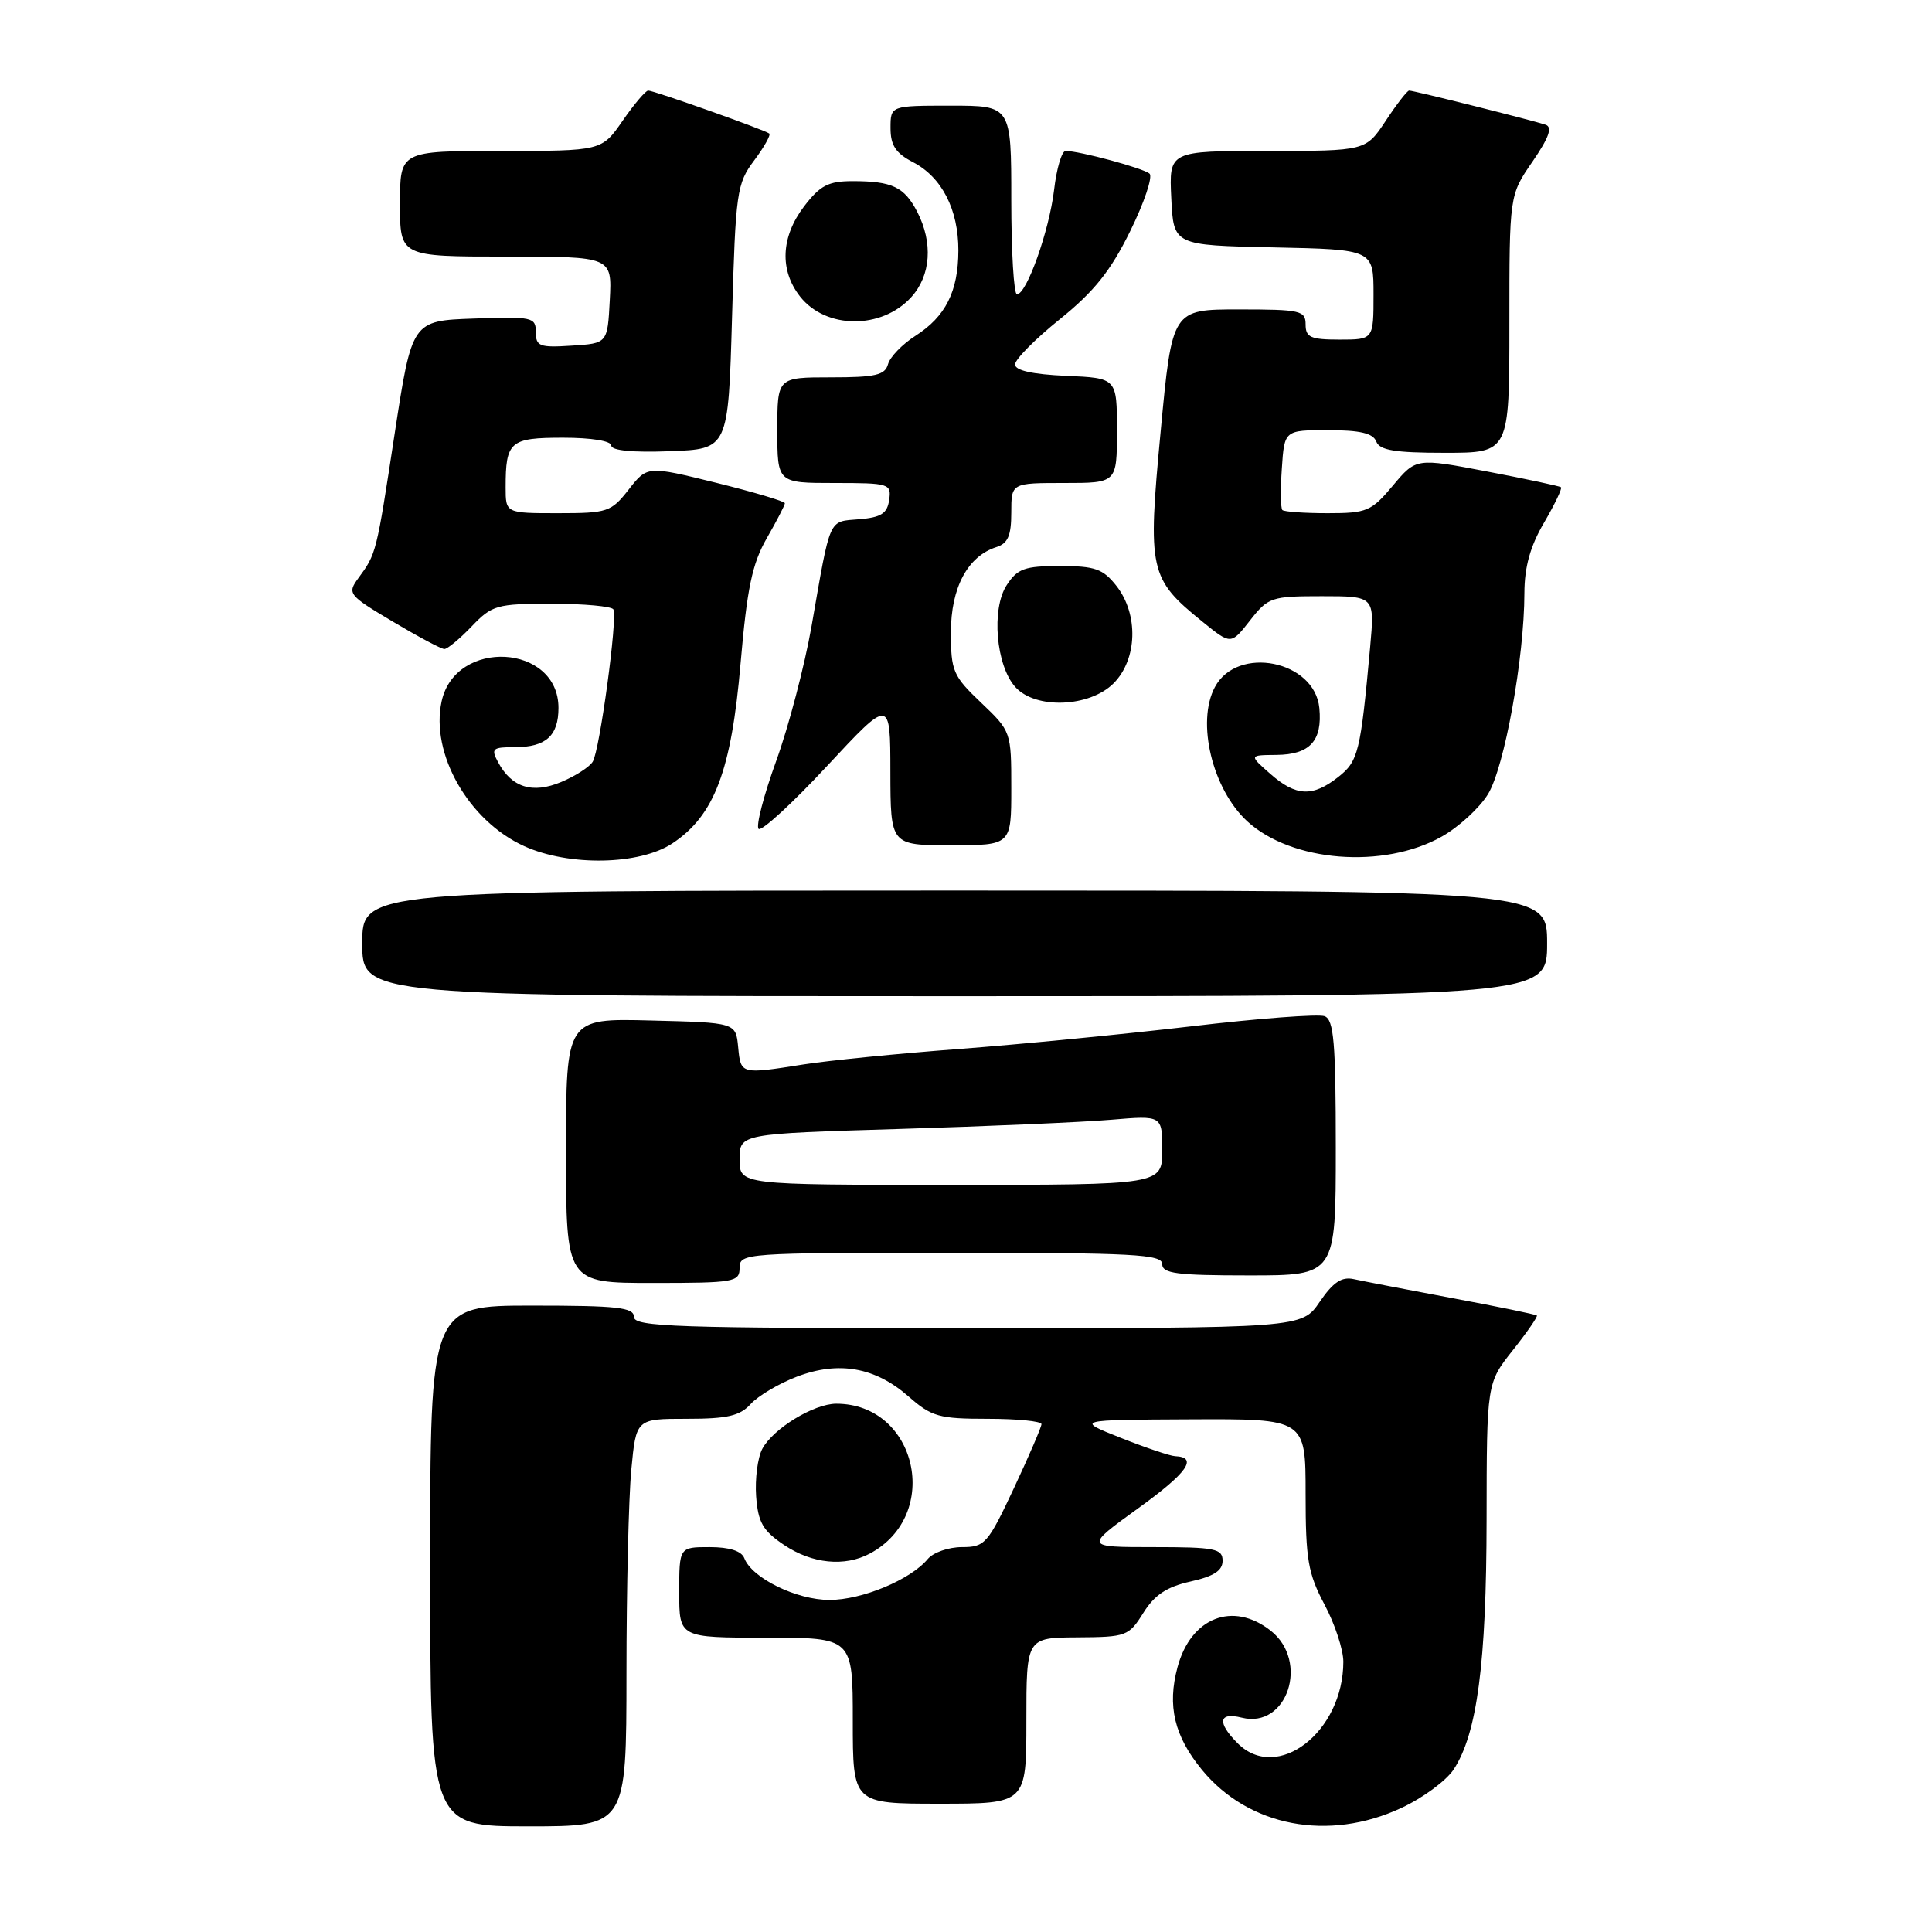 <?xml version="1.0" encoding="UTF-8" standalone="no"?>
<!DOCTYPE svg PUBLIC "-//W3C//DTD SVG 1.1//EN" "http://www.w3.org/Graphics/SVG/1.1/DTD/svg11.dtd" >
<svg xmlns="http://www.w3.org/2000/svg" xmlns:xlink="http://www.w3.org/1999/xlink" version="1.1" viewBox="0 0 256 256">
 <g >
 <path fill="currentColor"
d=" M 83.01 221.75 C 83.01 210.61 83.30 198.46 83.65 194.75 C 84.29 188.00 84.29 188.00 90.99 188.00 C 96.38 188.00 98.04 187.62 99.47 186.04 C 100.45 184.96 103.20 183.33 105.58 182.42 C 111.13 180.30 115.97 181.16 120.40 185.05 C 123.45 187.73 124.43 188.00 130.88 188.00 C 134.80 188.00 138.00 188.32 138.00 188.71 C 138.00 189.09 136.35 192.92 134.34 197.21 C 130.89 204.56 130.50 205.00 127.46 205.00 C 125.69 205.00 123.66 205.71 122.94 206.57 C 120.66 209.32 114.22 212.00 109.91 212.00 C 105.55 212.00 99.64 209.11 98.63 206.48 C 98.26 205.51 96.67 205.00 94.03 205.00 C 90.00 205.00 90.00 205.00 90.00 211.00 C 90.00 217.00 90.00 217.00 101.50 217.00 C 113.00 217.00 113.00 217.00 113.00 228.00 C 113.00 239.00 113.00 239.00 124.50 239.00 C 136.00 239.00 136.00 239.00 136.00 228.00 C 136.00 217.00 136.00 217.00 142.75 216.96 C 149.25 216.92 149.57 216.80 151.50 213.71 C 152.99 211.33 154.60 210.26 157.75 209.56 C 160.84 208.87 162.00 208.12 162.00 206.81 C 162.00 205.20 161.01 205.00 152.85 205.00 C 143.70 205.00 143.70 205.00 150.82 199.85 C 157.35 195.14 158.80 193.08 155.69 192.95 C 155.04 192.92 151.80 191.83 148.50 190.52 C 142.50 188.14 142.50 188.14 157.75 188.07 C 173.00 188.00 173.00 188.00 173.00 197.95 C 173.00 206.64 173.32 208.49 175.50 212.60 C 176.88 215.18 178.00 218.60 178.00 220.18 C 178.00 229.49 169.25 236.25 164.00 231.00 C 161.24 228.24 161.47 226.83 164.54 227.60 C 170.56 229.11 173.54 220.14 168.37 216.07 C 163.37 212.14 157.80 214.32 156.03 220.90 C 154.64 226.05 155.60 230.05 159.28 234.53 C 165.47 242.04 176.04 244.06 185.67 239.57 C 188.52 238.25 191.64 235.95 192.62 234.46 C 195.73 229.72 196.96 220.38 196.98 201.39 C 197.00 183.28 197.00 183.28 200.45 178.92 C 202.35 176.53 203.78 174.45 203.64 174.31 C 203.50 174.17 198.46 173.13 192.44 172.01 C 186.42 170.88 180.54 169.75 179.37 169.49 C 177.78 169.14 176.64 169.91 174.87 172.50 C 172.50 175.99 172.50 175.99 128.25 175.99 C 89.58 176.00 84.00 175.81 84.00 174.50 C 84.00 173.24 81.83 173.00 70.50 173.00 C 57.00 173.00 57.00 173.00 57.00 207.50 C 57.00 242.00 57.00 242.00 70.00 242.00 C 83.00 242.00 83.00 242.00 83.01 221.75 Z  M 115.27 205.85 C 124.84 200.73 121.52 185.99 110.80 186.00 C 107.83 186.01 102.44 189.30 101.01 191.98 C 100.39 193.14 100.03 195.96 100.19 198.26 C 100.45 201.73 101.07 202.82 103.90 204.72 C 107.61 207.21 111.93 207.64 115.27 205.85 Z  M 98.00 168.00 C 98.00 166.05 98.67 166.00 126.00 166.00 C 150.22 166.00 154.00 166.20 154.00 167.50 C 154.00 168.75 155.94 169.00 165.50 169.00 C 177.00 169.00 177.00 169.00 177.00 152.11 C 177.00 138.13 176.74 135.12 175.52 134.65 C 174.71 134.34 166.72 134.94 157.77 136.00 C 148.82 137.05 134.97 138.40 127.00 139.00 C 119.03 139.60 109.80 140.52 106.50 141.04 C 98.12 142.36 98.16 142.37 97.81 138.75 C 97.50 135.50 97.50 135.50 86.25 135.22 C 75.00 134.93 75.00 134.93 75.00 152.47 C 75.00 170.00 75.00 170.00 86.50 170.00 C 97.33 170.00 98.00 169.88 98.00 168.00 Z  M 205.00 125.00 C 205.00 118.00 205.00 118.00 126.50 118.00 C 48.00 118.00 48.00 118.00 48.00 125.00 C 48.00 132.00 48.00 132.00 126.50 132.00 C 205.00 132.00 205.00 132.00 205.00 125.00 Z  M 89.10 111.75 C 94.66 108.07 96.91 102.13 98.13 87.90 C 98.99 77.92 99.67 74.69 101.60 71.32 C 102.92 69.02 104.00 66.94 104.00 66.68 C 104.00 66.43 99.90 65.21 94.89 63.97 C 85.77 61.72 85.77 61.72 83.31 64.86 C 80.98 67.84 80.51 68.00 73.93 68.00 C 67.00 68.00 67.00 68.00 67.00 64.58 C 67.00 58.49 67.56 58.00 74.61 58.00 C 78.37 58.00 81.00 58.43 81.00 59.04 C 81.00 59.70 83.85 59.98 88.75 59.79 C 96.50 59.50 96.50 59.50 97.00 42.00 C 97.47 25.42 97.63 24.33 99.93 21.26 C 101.26 19.48 102.16 17.87 101.93 17.69 C 101.31 17.20 86.62 11.99 85.89 12.00 C 85.55 12.00 84.02 13.80 82.50 16.00 C 79.73 20.00 79.73 20.00 66.36 20.00 C 53.00 20.00 53.00 20.00 53.00 27.00 C 53.00 34.00 53.00 34.00 67.05 34.00 C 81.10 34.00 81.10 34.00 80.80 39.75 C 80.50 45.50 80.50 45.50 75.75 45.80 C 71.50 46.08 71.00 45.89 71.00 44.01 C 71.00 42.03 70.55 41.94 62.80 42.21 C 54.59 42.50 54.59 42.50 52.29 57.50 C 49.86 73.41 49.87 73.35 47.48 76.61 C 45.99 78.65 46.17 78.87 52.04 82.36 C 55.40 84.36 58.48 86.00 58.88 86.00 C 59.29 86.00 60.92 84.65 62.50 83.00 C 65.21 80.17 65.82 80.00 73.13 80.00 C 77.39 80.00 81.06 80.34 81.28 80.75 C 81.85 81.84 79.47 99.43 78.54 100.93 C 78.11 101.63 76.23 102.84 74.36 103.62 C 70.54 105.22 67.79 104.35 65.99 100.98 C 65.03 99.19 65.25 99.00 68.26 99.00 C 72.33 99.00 74.00 97.49 74.00 93.80 C 74.00 85.32 60.36 84.54 58.52 92.92 C 57.00 99.84 62.08 108.77 69.46 112.12 C 75.39 114.81 84.74 114.64 89.10 111.75 Z  M 191.03 110.86 C 193.27 109.60 196.03 107.08 197.16 105.24 C 199.34 101.71 201.98 87.16 201.99 78.59 C 202.00 75.12 202.76 72.38 204.59 69.26 C 206.01 66.83 207.02 64.72 206.84 64.56 C 206.65 64.41 202.26 63.47 197.07 62.48 C 187.64 60.68 187.64 60.68 184.57 64.34 C 181.71 67.75 181.12 68.00 175.92 68.00 C 172.85 68.00 170.15 67.81 169.92 67.58 C 169.69 67.35 169.66 64.88 169.85 62.08 C 170.19 57.00 170.19 57.00 175.99 57.00 C 180.22 57.00 181.94 57.41 182.36 58.50 C 182.81 59.67 184.81 60.00 191.47 60.00 C 200.00 60.00 200.00 60.00 200.00 42.93 C 200.00 25.86 200.00 25.86 203.06 21.42 C 205.24 18.24 205.74 16.85 204.81 16.53 C 203.18 15.97 187.33 12.00 186.72 12.00 C 186.47 12.00 185.07 13.80 183.62 16.00 C 180.97 20.00 180.97 20.00 167.94 20.00 C 154.90 20.00 154.90 20.00 155.20 26.25 C 155.50 32.50 155.50 32.50 168.75 32.78 C 182.00 33.06 182.00 33.06 182.00 39.03 C 182.00 45.00 182.00 45.00 177.50 45.00 C 173.67 45.00 173.00 44.70 173.00 43.00 C 173.00 41.15 172.33 41.00 164.15 41.00 C 155.31 41.00 155.31 41.00 153.79 57.20 C 152.05 75.64 152.28 76.67 159.35 82.39 C 163.11 85.44 163.11 85.44 165.63 82.22 C 168.04 79.14 168.45 79.00 175.15 79.00 C 182.16 79.00 182.16 79.00 181.55 85.75 C 180.28 99.67 179.99 100.87 177.31 102.97 C 173.92 105.64 171.71 105.53 168.31 102.53 C 165.50 100.06 165.50 100.06 169.13 100.03 C 173.57 99.99 175.24 98.17 174.82 93.82 C 174.21 87.52 163.96 85.46 160.98 91.04 C 158.50 95.68 160.64 104.56 165.26 108.82 C 171.13 114.23 183.33 115.19 191.03 110.86 Z  M 134.00 104.46 C 134.00 96.96 133.98 96.90 130.00 93.11 C 126.28 89.57 126.00 88.93 126.00 83.79 C 126.00 77.87 128.22 73.70 132.03 72.49 C 133.55 72.01 134.00 70.97 134.00 67.93 C 134.00 64.00 134.00 64.00 141.00 64.00 C 148.00 64.00 148.00 64.00 148.00 57.05 C 148.00 50.09 148.00 50.09 141.25 49.80 C 136.80 49.60 134.50 49.09 134.50 48.29 C 134.50 47.62 137.17 44.92 140.44 42.29 C 144.99 38.62 147.17 35.89 149.76 30.62 C 151.62 26.84 152.77 23.41 152.32 23.01 C 151.52 22.29 143.04 20.00 141.20 20.00 C 140.69 20.00 140.00 22.33 139.67 25.18 C 139.02 30.59 136.04 38.99 134.75 39.00 C 134.34 39.00 134.00 33.38 134.00 26.50 C 134.00 14.00 134.00 14.00 126.00 14.00 C 118.00 14.00 118.00 14.00 118.00 16.97 C 118.00 19.26 118.69 20.30 120.98 21.49 C 124.80 23.47 127.00 27.76 126.99 33.20 C 126.97 38.63 125.29 41.95 121.30 44.50 C 119.57 45.60 117.94 47.29 117.67 48.25 C 117.27 49.71 116.00 50.00 110.09 50.00 C 103.00 50.00 103.00 50.00 103.00 57.00 C 103.00 64.00 103.00 64.00 110.57 64.00 C 117.85 64.00 118.13 64.09 117.82 66.25 C 117.56 68.04 116.76 68.56 113.84 68.80 C 109.72 69.15 110.09 68.32 107.53 83.00 C 106.61 88.22 104.51 96.25 102.85 100.83 C 101.19 105.41 100.14 109.46 100.52 109.83 C 100.90 110.20 104.99 106.45 109.59 101.50 C 117.97 92.50 117.97 92.50 117.98 102.25 C 118.00 112.00 118.00 112.00 126.00 112.00 C 134.00 112.00 134.00 112.00 134.00 104.46 Z  M 147.55 90.55 C 150.71 87.38 150.89 81.40 147.93 77.63 C 146.15 75.37 145.10 75.00 140.45 75.00 C 135.78 75.00 134.82 75.34 133.40 77.52 C 131.33 80.67 131.97 88.20 134.54 91.04 C 137.22 94.01 144.36 93.73 147.55 90.55 Z  M 120.75 39.37 C 123.35 36.50 123.65 32.17 121.54 28.07 C 119.82 24.76 118.23 24.00 112.97 24.00 C 109.76 24.00 108.67 24.57 106.55 27.34 C 103.47 31.38 103.27 35.81 106.02 39.30 C 109.44 43.64 116.84 43.68 120.75 39.37 Z  M 98.00 153.62 C 98.00 150.23 98.00 150.23 119.25 149.59 C 130.94 149.24 143.54 148.69 147.25 148.37 C 154.00 147.80 154.00 147.80 154.00 152.40 C 154.00 157.00 154.00 157.00 126.00 157.00 C 98.00 157.00 98.00 157.00 98.00 153.62 Z "/>
</g>
</svg>